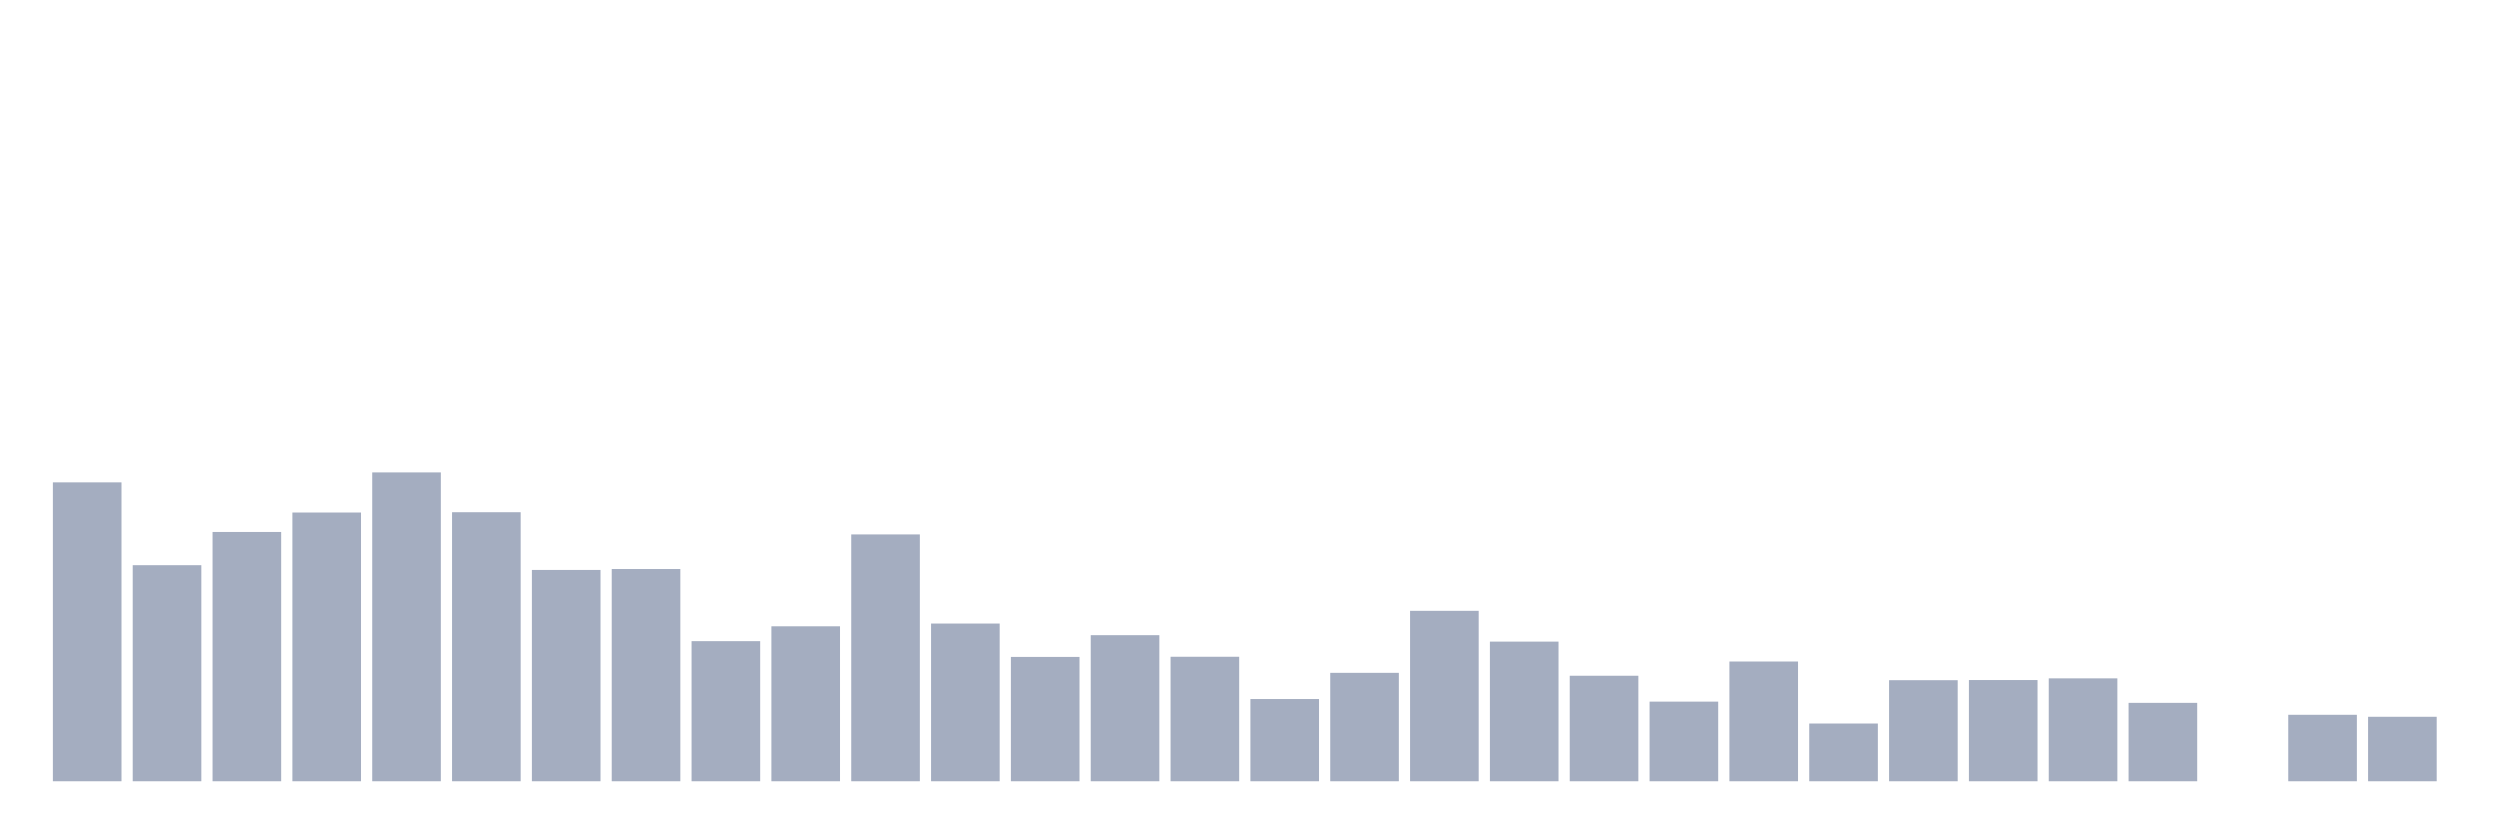 <svg xmlns="http://www.w3.org/2000/svg" viewBox="0 0 480 160"><g transform="translate(10,10)"><rect class="bar" x="0.153" width="13.175" y="82.612" height="57.388" fill="rgb(164,173,192)"></rect><rect class="bar" x="15.482" width="13.175" y="98.517" height="41.483" fill="rgb(164,173,192)"></rect><rect class="bar" x="30.81" width="13.175" y="92.138" height="47.862" fill="rgb(164,173,192)"></rect><rect class="bar" x="46.138" width="13.175" y="88.404" height="51.596" fill="rgb(164,173,192)"></rect><rect class="bar" x="61.466" width="13.175" y="80.701" height="59.299" fill="rgb(164,173,192)"></rect><rect class="bar" x="76.794" width="13.175" y="88.345" height="51.655" fill="rgb(164,173,192)"></rect><rect class="bar" x="92.123" width="13.175" y="99.429" height="40.571" fill="rgb(164,173,192)"></rect><rect class="bar" x="107.451" width="13.175" y="99.252" height="40.748" fill="rgb(164,173,192)"></rect><rect class="bar" x="122.779" width="13.175" y="113.1" height="26.9" fill="rgb(164,173,192)"></rect><rect class="bar" x="138.107" width="13.175" y="110.248" height="29.752" fill="rgb(164,173,192)"></rect><rect class="bar" x="153.436" width="13.175" y="92.608" height="47.392" fill="rgb(164,173,192)"></rect><rect class="bar" x="168.764" width="13.175" y="109.719" height="30.281" fill="rgb(164,173,192)"></rect><rect class="bar" x="184.092" width="13.175" y="116.128" height="23.872" fill="rgb(164,173,192)"></rect><rect class="bar" x="199.42" width="13.175" y="111.953" height="28.047" fill="rgb(164,173,192)"></rect><rect class="bar" x="214.748" width="13.175" y="116.098" height="23.902" fill="rgb(164,173,192)"></rect><rect class="bar" x="230.077" width="13.175" y="124.213" height="15.787" fill="rgb(164,173,192)"></rect><rect class="bar" x="245.405" width="13.175" y="119.185" height="20.815" fill="rgb(164,173,192)"></rect><rect class="bar" x="260.733" width="13.175" y="107.278" height="32.722" fill="rgb(164,173,192)"></rect><rect class="bar" x="276.061" width="13.175" y="113.188" height="26.812" fill="rgb(164,173,192)"></rect><rect class="bar" x="291.39" width="13.175" y="119.744" height="20.256" fill="rgb(164,173,192)"></rect><rect class="bar" x="306.718" width="13.175" y="124.712" height="15.288" fill="rgb(164,173,192)"></rect><rect class="bar" x="322.046" width="13.175" y="117.01" height="22.99" fill="rgb(164,173,192)"></rect><rect class="bar" x="337.374" width="13.175" y="128.916" height="11.084" fill="rgb(164,173,192)"></rect><rect class="bar" x="352.702" width="13.175" y="120.596" height="19.404" fill="rgb(164,173,192)"></rect><rect class="bar" x="368.031" width="13.175" y="120.567" height="19.433" fill="rgb(164,173,192)"></rect><rect class="bar" x="383.359" width="13.175" y="120.244" height="19.756" fill="rgb(164,173,192)"></rect><rect class="bar" x="398.687" width="13.175" y="124.948" height="15.052" fill="rgb(164,173,192)"></rect><rect class="bar" x="414.015" width="13.175" y="140" height="0" fill="rgb(164,173,192)"></rect><rect class="bar" x="429.344" width="13.175" y="127.241" height="12.759" fill="rgb(164,173,192)"></rect><rect class="bar" x="444.672" width="13.175" y="127.623" height="12.377" fill="rgb(164,173,192)"></rect></g></svg>